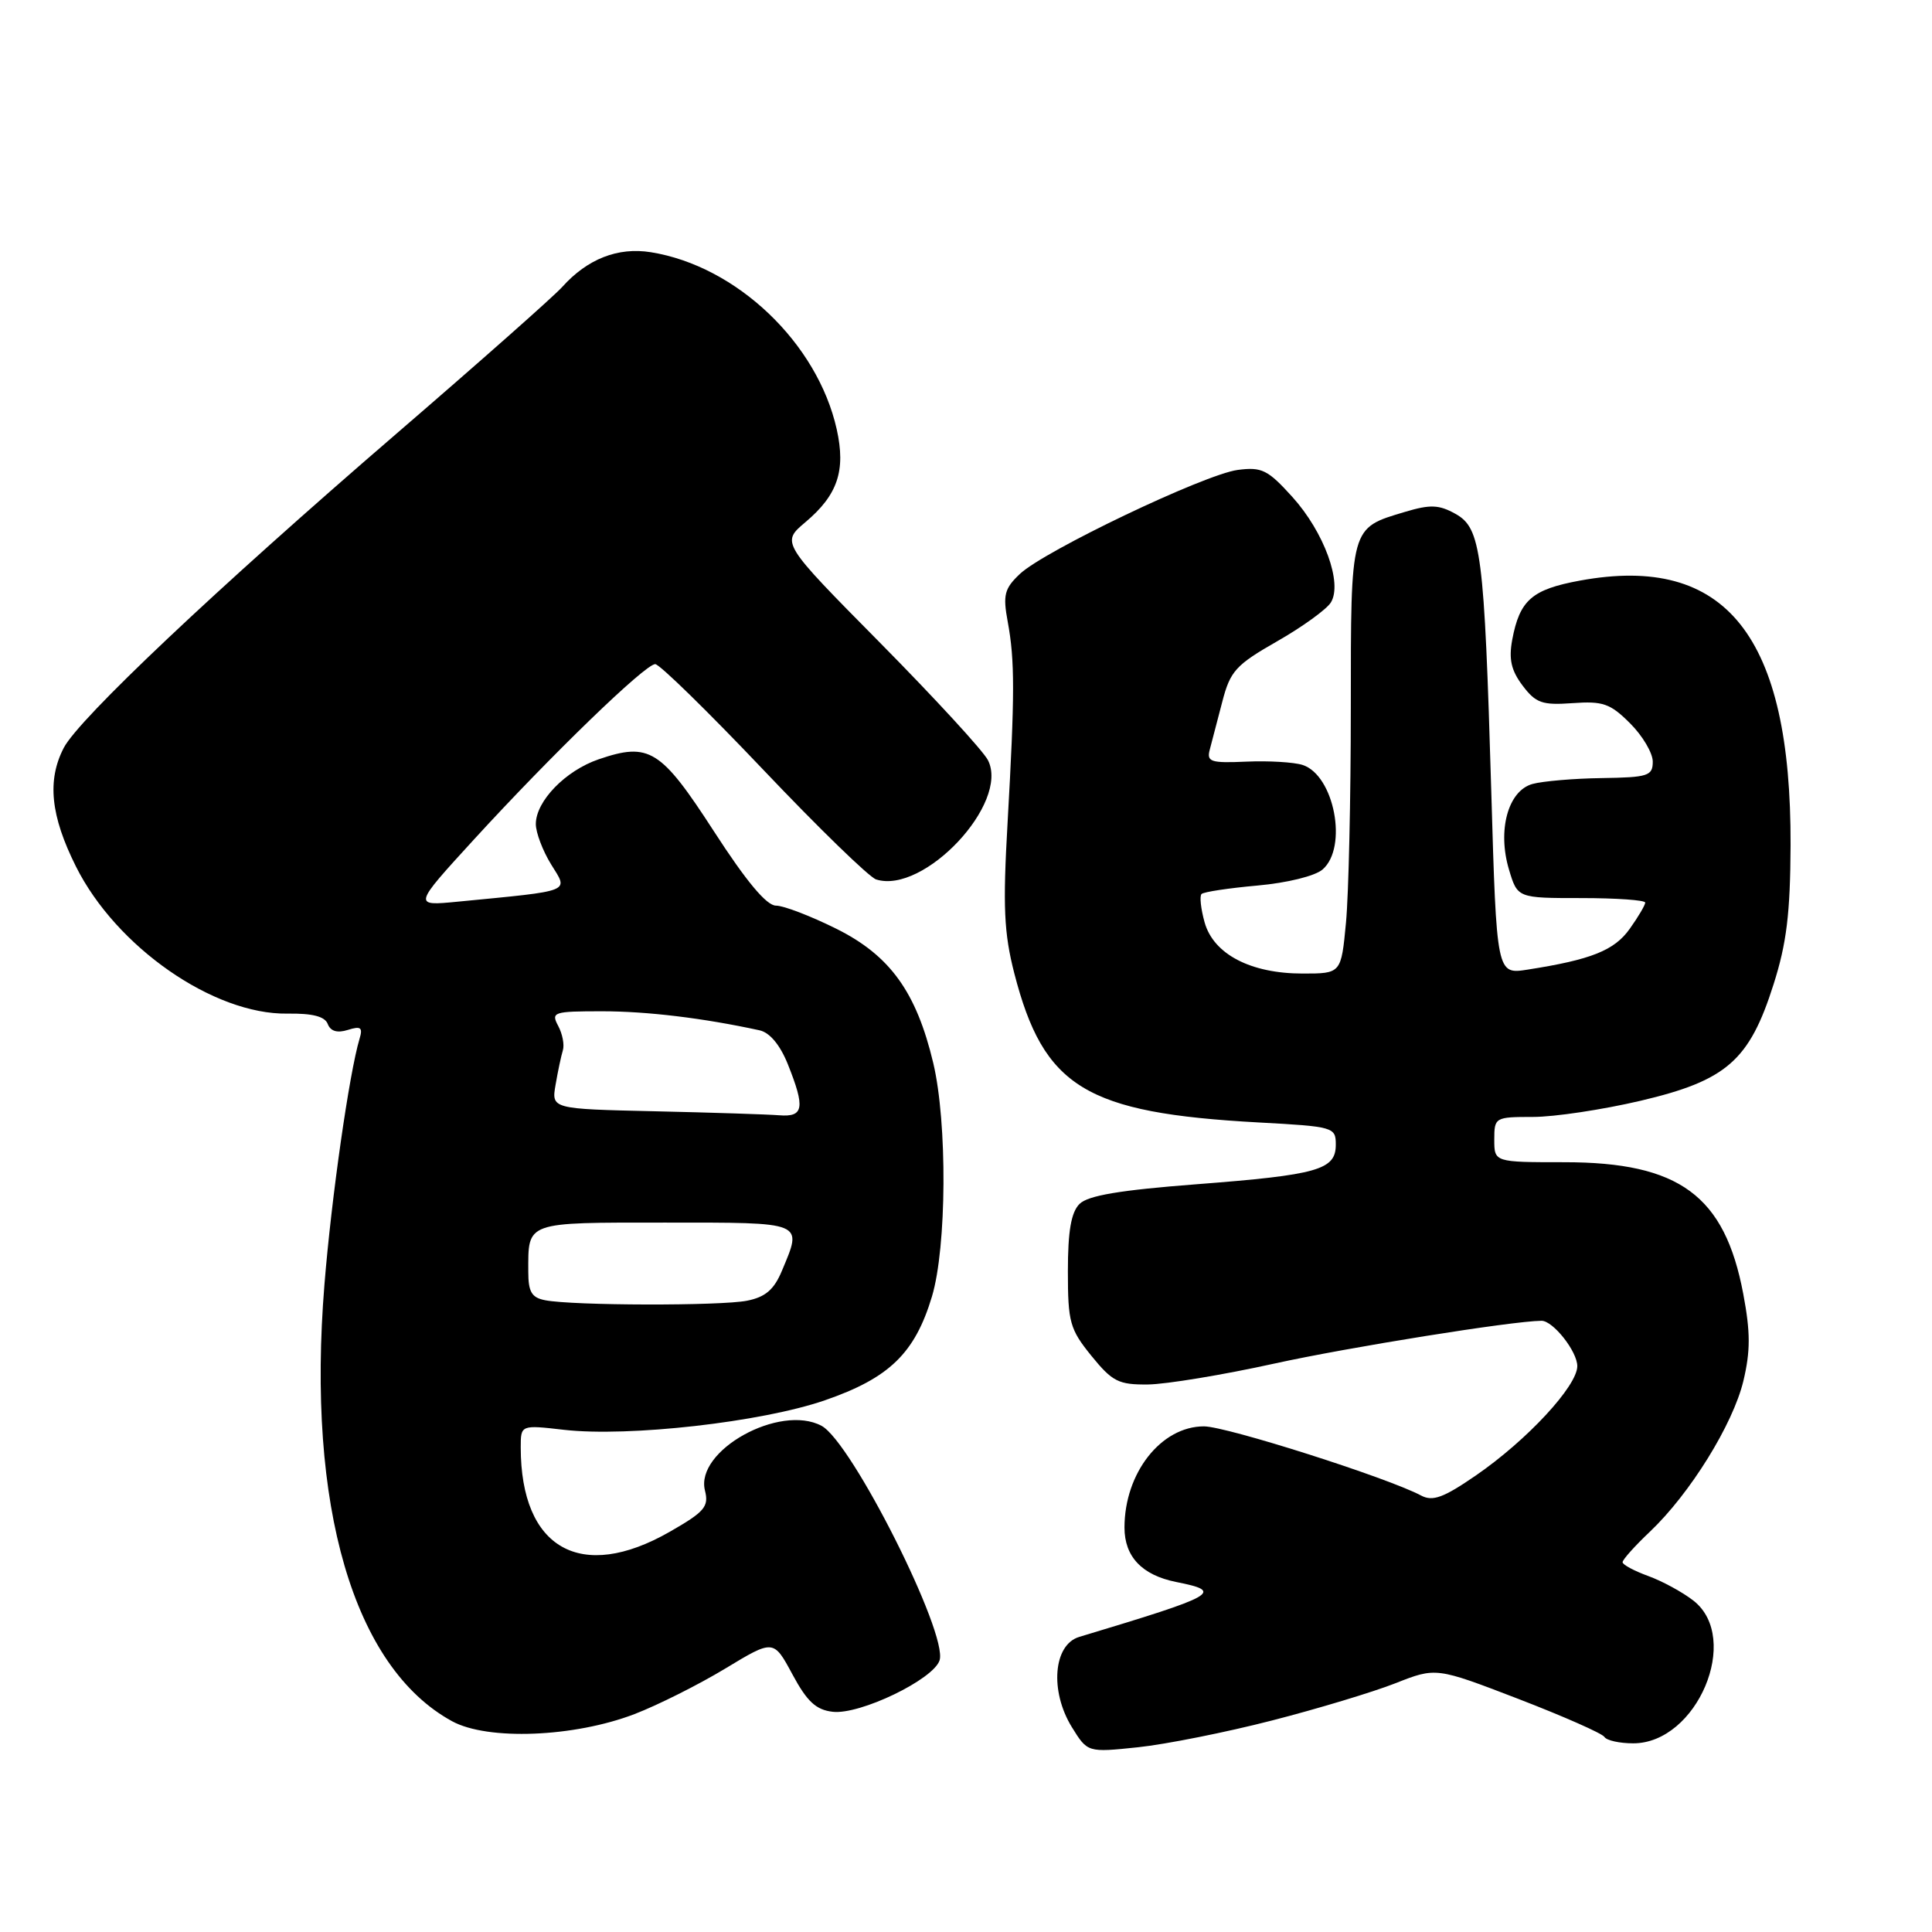<?xml version="1.0" encoding="UTF-8" standalone="no"?>
<!DOCTYPE svg PUBLIC "-//W3C//DTD SVG 1.1//EN" "http://www.w3.org/Graphics/SVG/1.1/DTD/svg11.dtd" >
<svg xmlns="http://www.w3.org/2000/svg" xmlns:xlink="http://www.w3.org/1999/xlink" version="1.1" viewBox="0 0 256 256">
 <g >
 <path fill="currentColor"
d=" M 168.52 227.98 C 174.57 226.43 181.95 224.20 184.90 223.04 C 190.28 220.92 190.28 220.92 201.18 225.11 C 207.17 227.42 212.31 229.69 212.59 230.15 C 212.88 230.62 214.60 231.00 216.41 231.00 C 224.87 231.00 230.75 217.09 224.40 212.10 C 222.97 210.98 220.27 209.51 218.40 208.83 C 216.53 208.15 215.00 207.33 215.00 207.00 C 215.00 206.66 216.63 204.84 218.63 202.95 C 223.94 197.91 229.63 188.73 231.01 182.97 C 231.95 179.02 231.95 176.53 230.99 171.44 C 228.53 158.41 222.53 154.00 207.29 154.00 C 198.00 154.00 198.00 154.00 198.00 151.00 C 198.00 148.06 198.10 148.00 203.13 148.00 C 205.95 148.00 212.35 147.04 217.37 145.86 C 228.77 143.18 231.80 140.54 235.00 130.45 C 236.74 125.00 237.22 121.01 237.26 112.00 C 237.36 84.26 228.71 73.38 209.36 76.93 C 202.99 78.10 201.37 79.51 200.38 84.76 C 199.90 87.34 200.24 88.84 201.75 90.84 C 203.50 93.16 204.34 93.46 208.37 93.17 C 212.40 92.88 213.37 93.22 215.99 95.84 C 217.65 97.49 219.00 99.78 219.00 100.92 C 219.00 102.81 218.38 103.01 212.25 103.10 C 208.54 103.15 204.40 103.51 203.06 103.88 C 199.82 104.78 198.39 110.02 199.95 115.23 C 201.08 119.00 201.08 119.00 209.54 119.00 C 214.19 119.00 218.00 119.27 218.00 119.60 C 218.00 119.92 217.08 121.49 215.95 123.07 C 213.91 125.94 210.86 127.16 202.41 128.48 C 198.31 129.12 198.31 129.12 197.60 104.81 C 196.67 73.14 196.26 69.99 192.86 68.09 C 190.67 66.87 189.53 66.82 186.16 67.83 C 178.88 70.01 179.00 69.59 178.99 93.82 C 178.99 105.74 178.70 118.54 178.35 122.25 C 177.71 129.00 177.71 129.00 172.61 129.00 C 165.72 129.00 160.81 126.44 159.62 122.23 C 159.12 120.44 158.93 118.74 159.21 118.46 C 159.49 118.18 162.82 117.68 166.61 117.34 C 170.54 116.99 174.25 116.08 175.25 115.21 C 178.63 112.28 176.80 102.72 172.60 101.36 C 171.44 100.99 168.10 100.79 165.16 100.92 C 160.42 101.13 159.87 100.95 160.30 99.33 C 160.57 98.32 161.31 95.47 161.96 92.98 C 163.01 88.92 163.74 88.11 169.22 84.98 C 172.57 83.07 175.77 80.75 176.34 79.84 C 177.93 77.29 175.46 70.51 171.23 65.83 C 167.98 62.24 167.19 61.85 163.99 62.27 C 159.57 62.87 138.37 72.99 135.14 76.05 C 133.09 77.99 132.87 78.83 133.53 82.39 C 134.48 87.52 134.47 92.01 133.51 109.00 C 132.87 120.16 133.03 123.62 134.40 128.97 C 138.30 144.09 143.84 147.47 166.75 148.73 C 176.72 149.27 177.00 149.35 177.00 151.67 C 177.00 155.01 174.65 155.68 158.54 156.92 C 148.40 157.70 144.16 158.41 143.04 159.53 C 141.93 160.64 141.50 163.14 141.50 168.45 C 141.50 175.21 141.76 176.13 144.62 179.66 C 147.40 183.08 148.22 183.49 152.12 183.45 C 154.53 183.42 162.06 182.18 168.86 180.68 C 178.69 178.52 200.32 175.05 204.25 175.01 C 205.78 174.99 209.00 179.07 209.00 181.02 C 209.00 183.65 202.34 190.84 195.57 195.50 C 191.27 198.46 189.84 198.98 188.31 198.17 C 183.92 195.82 162.52 189.00 159.53 189.00 C 153.85 189.00 149.00 195.18 149.00 202.41 C 149.00 206.27 151.32 208.71 155.84 209.62 C 162.22 210.89 161.40 211.36 143.00 216.90 C 139.57 217.93 139.08 224.08 142.03 228.86 C 144.11 232.22 144.11 232.22 150.80 231.52 C 154.49 231.13 162.46 229.54 168.52 227.98 Z  M 84.09 227.12 C 87.16 225.94 92.56 223.23 96.09 221.10 C 102.50 217.22 102.50 217.22 105.00 221.86 C 106.94 225.47 108.13 226.57 110.34 226.82 C 113.94 227.24 123.69 222.54 124.50 220.00 C 125.63 216.45 112.85 191.06 108.86 188.93 C 103.33 185.97 92.08 192.21 93.41 197.50 C 93.95 199.64 93.37 200.32 88.76 202.96 C 76.97 209.72 69.00 205.21 69.00 191.78 C 69.00 188.80 69.00 188.80 74.75 189.46 C 83.31 190.43 100.92 188.44 109.29 185.55 C 117.84 182.60 121.23 179.31 123.49 171.79 C 125.45 165.24 125.54 148.77 123.66 140.85 C 121.42 131.45 117.94 126.62 110.85 123.08 C 107.45 121.39 103.85 120.00 102.82 120.00 C 101.57 120.00 98.89 116.79 94.59 110.14 C 87.56 99.28 86.03 98.32 79.33 100.61 C 74.93 102.11 71.00 106.16 71.00 109.19 C 71.00 110.33 71.92 112.75 73.04 114.56 C 75.33 118.26 76.03 117.98 60.62 119.48 C 54.74 120.05 54.74 120.05 62.77 111.27 C 73.04 100.05 85.49 88.00 86.82 88.00 C 87.39 88.00 93.83 94.30 101.14 102.00 C 108.45 109.70 115.18 116.24 116.09 116.53 C 122.42 118.54 133.80 106.41 130.91 100.73 C 130.29 99.50 123.87 92.52 116.64 85.20 C 103.50 71.91 103.50 71.91 106.71 69.20 C 111.00 65.59 112.09 62.36 110.87 56.88 C 108.31 45.44 97.60 35.24 86.24 33.42 C 81.87 32.72 77.83 34.31 74.50 38.02 C 73.40 39.25 63.50 48.01 52.50 57.49 C 28.52 78.16 10.45 95.24 8.45 99.09 C 6.22 103.40 6.70 108.09 10.06 114.81 C 15.39 125.48 28.29 134.45 38.08 134.31 C 41.40 134.26 43.05 134.68 43.43 135.69 C 43.80 136.65 44.70 136.91 46.09 136.47 C 47.81 135.93 48.10 136.14 47.64 137.65 C 46.28 142.20 43.92 158.67 42.99 170.21 C 40.60 199.58 46.85 220.94 59.90 228.07 C 64.62 230.65 76.07 230.20 84.09 227.12 Z  M 72.25 172.29 C 70.45 171.95 70.00 171.19 70.00 168.51 C 70.00 161.82 69.49 162.00 88.11 162.00 C 106.76 162.00 106.35 161.83 103.61 168.38 C 102.57 170.88 101.42 171.87 98.99 172.35 C 95.50 173.05 75.95 173.01 72.25 172.29 Z  M 86.78 147.25 C 73.06 146.94 73.06 146.94 73.62 143.72 C 73.92 141.95 74.36 139.90 74.58 139.18 C 74.81 138.45 74.53 136.99 73.96 135.93 C 72.99 134.11 73.33 134.00 79.78 134.00 C 85.74 134.00 93.19 134.90 100.64 136.52 C 101.99 136.81 103.36 138.45 104.39 141.01 C 106.71 146.81 106.50 148.04 103.25 147.78 C 101.74 147.66 94.33 147.42 86.78 147.25 Z "/>
</g>
</svg>